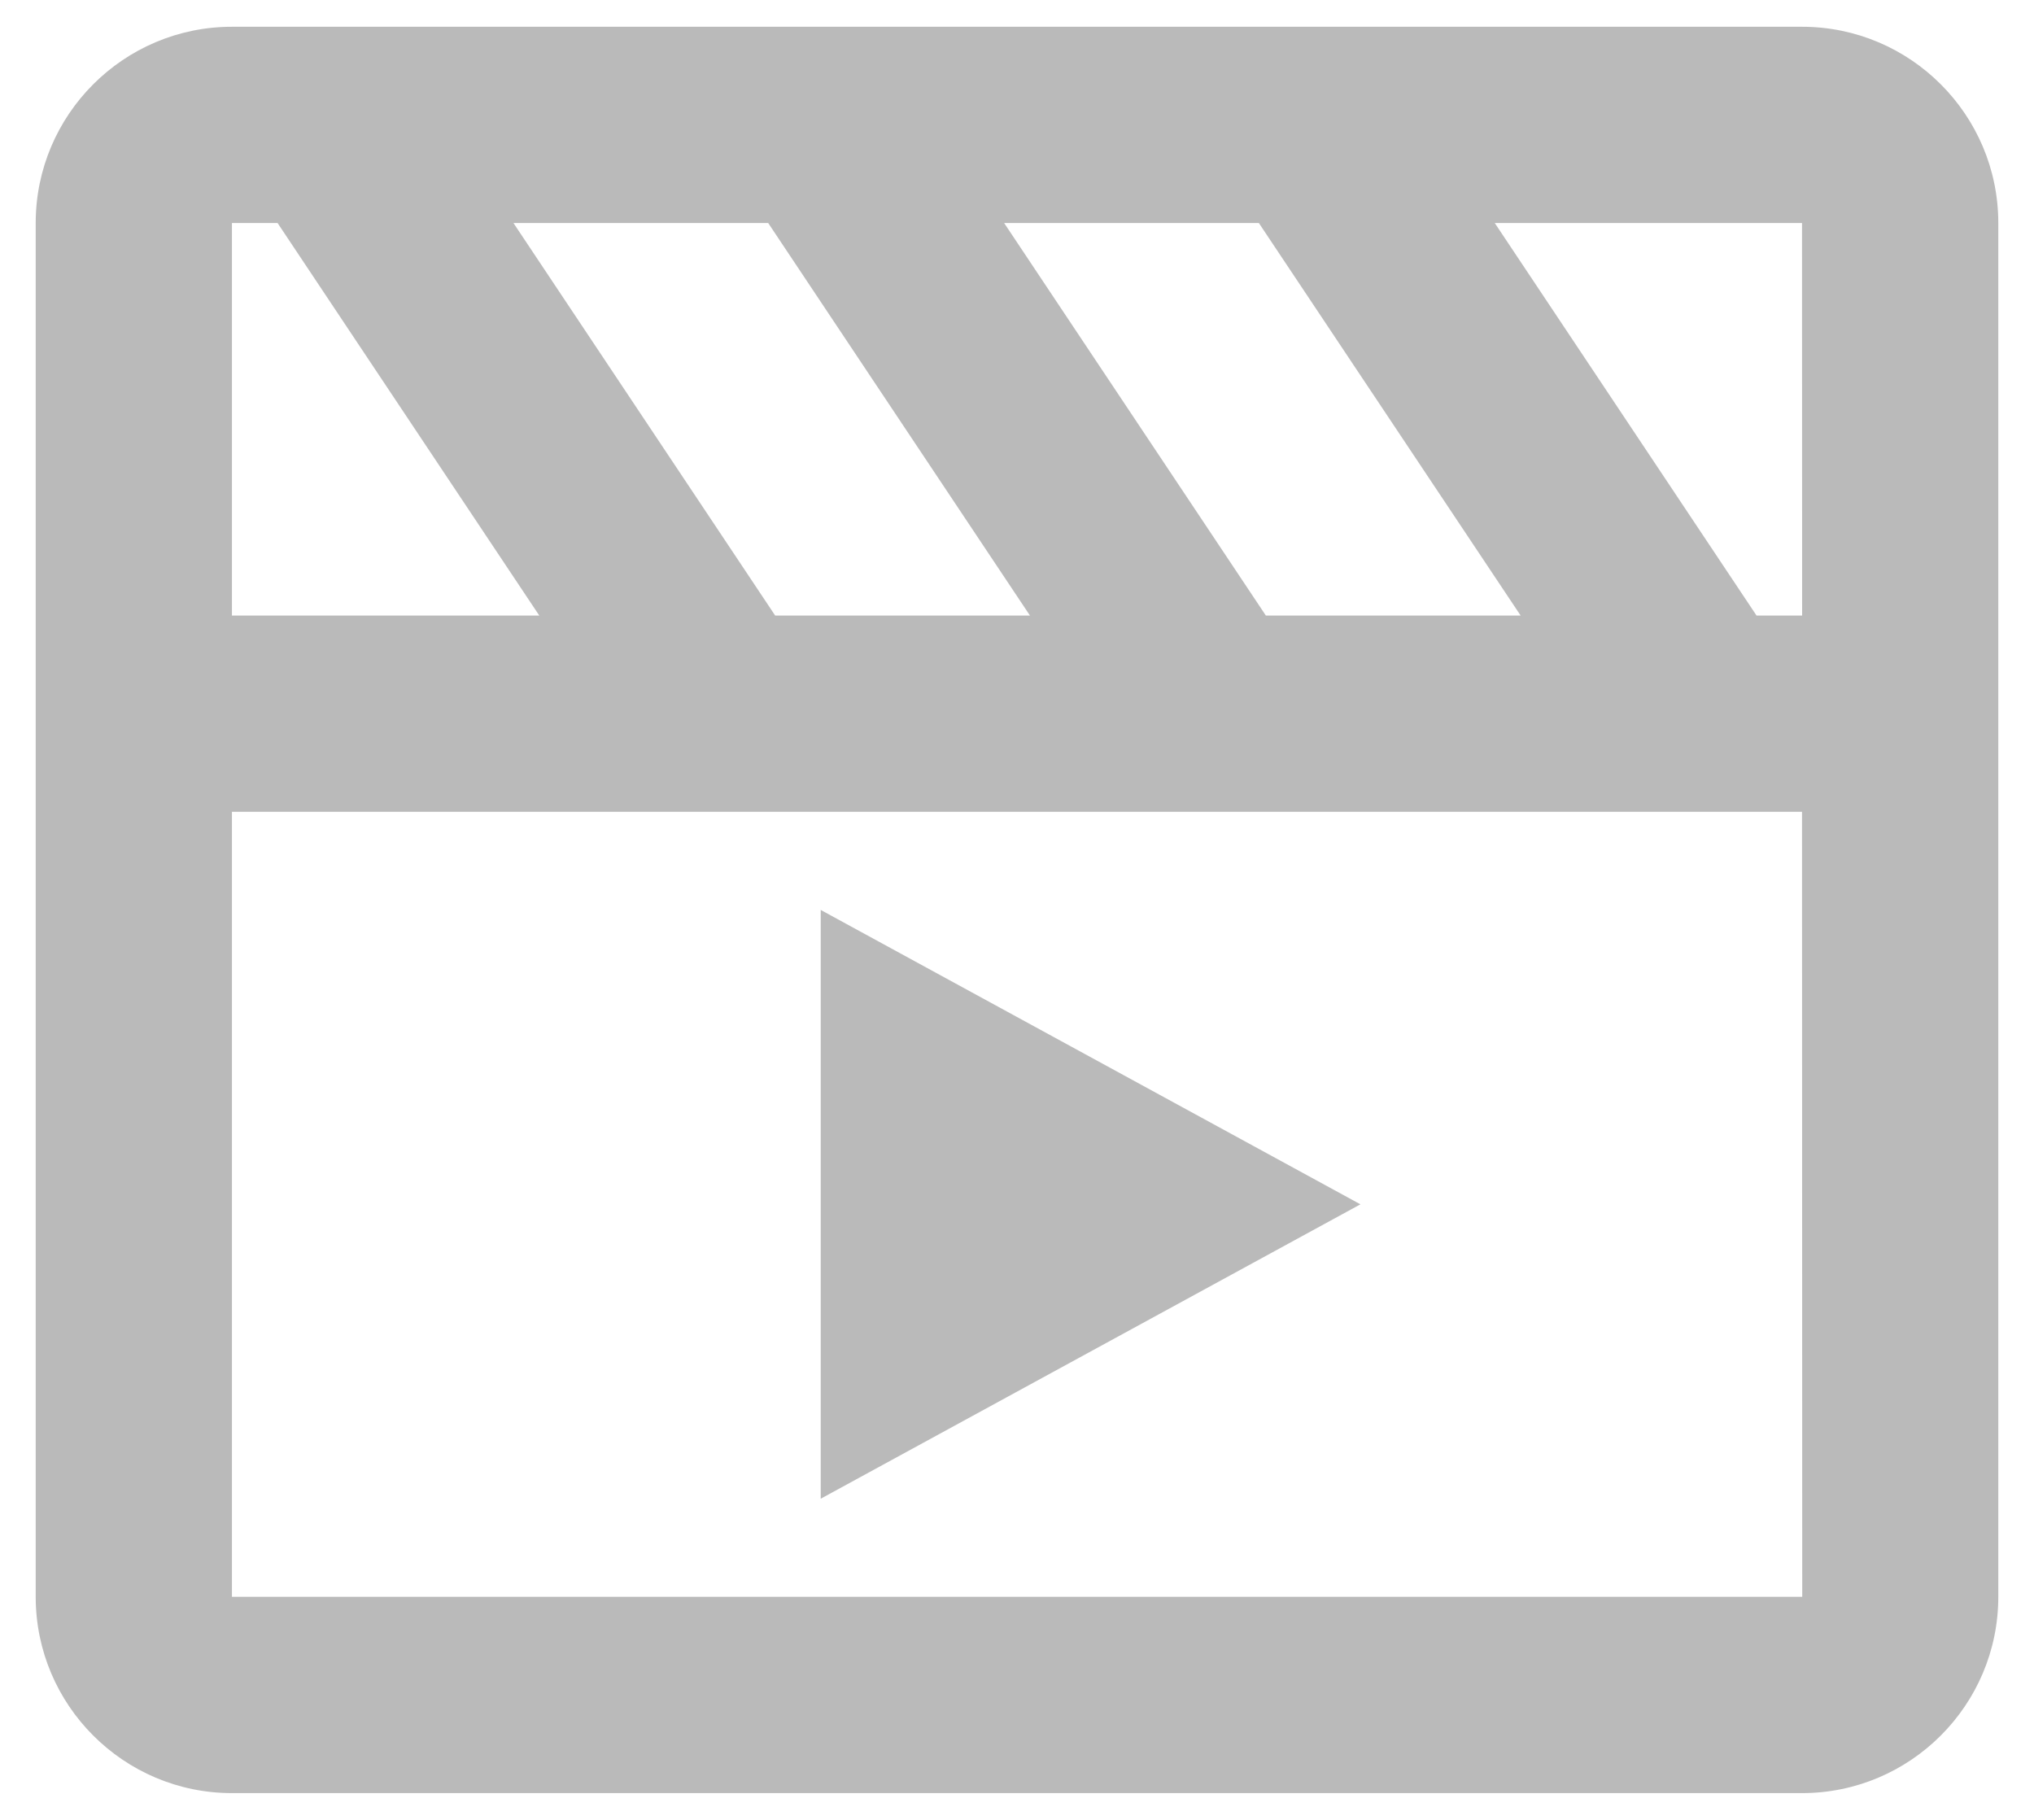 <svg width="38" height="34" viewBox="0 0 38 34" fill="none" xmlns="http://www.w3.org/2000/svg">
<path d="M33.666 0.5L4.333 0.5C2.311 0.5 0.667 2.144 0.667 4.167L0.667 29.833C0.667 31.855 2.311 33.5 4.333 33.5H33.666C35.689 33.5 37.333 31.855 37.333 29.833V4.167C37.333 2.144 35.689 0.5 33.666 0.5ZM33.668 11.5C33.666 11.5 33.666 11.5 33.668 11.5H32.816L27.926 4.167H33.666L33.668 11.5ZM14.482 11.5L9.593 4.167L14.352 4.167L19.242 11.5L14.482 11.5ZM23.649 11.5L18.76 4.167L23.519 4.167L28.409 11.5H23.649ZM4.333 4.167H5.186L10.075 11.5H4.333L4.333 4.167ZM4.333 29.833L4.333 15.167L33.666 15.167L33.67 29.833L4.333 29.833Z" fill="#BABABA"/>
<path d="M15.333 28L25.416 22.5L15.333 17V28Z" fill="#BABABA"/>
</svg>
